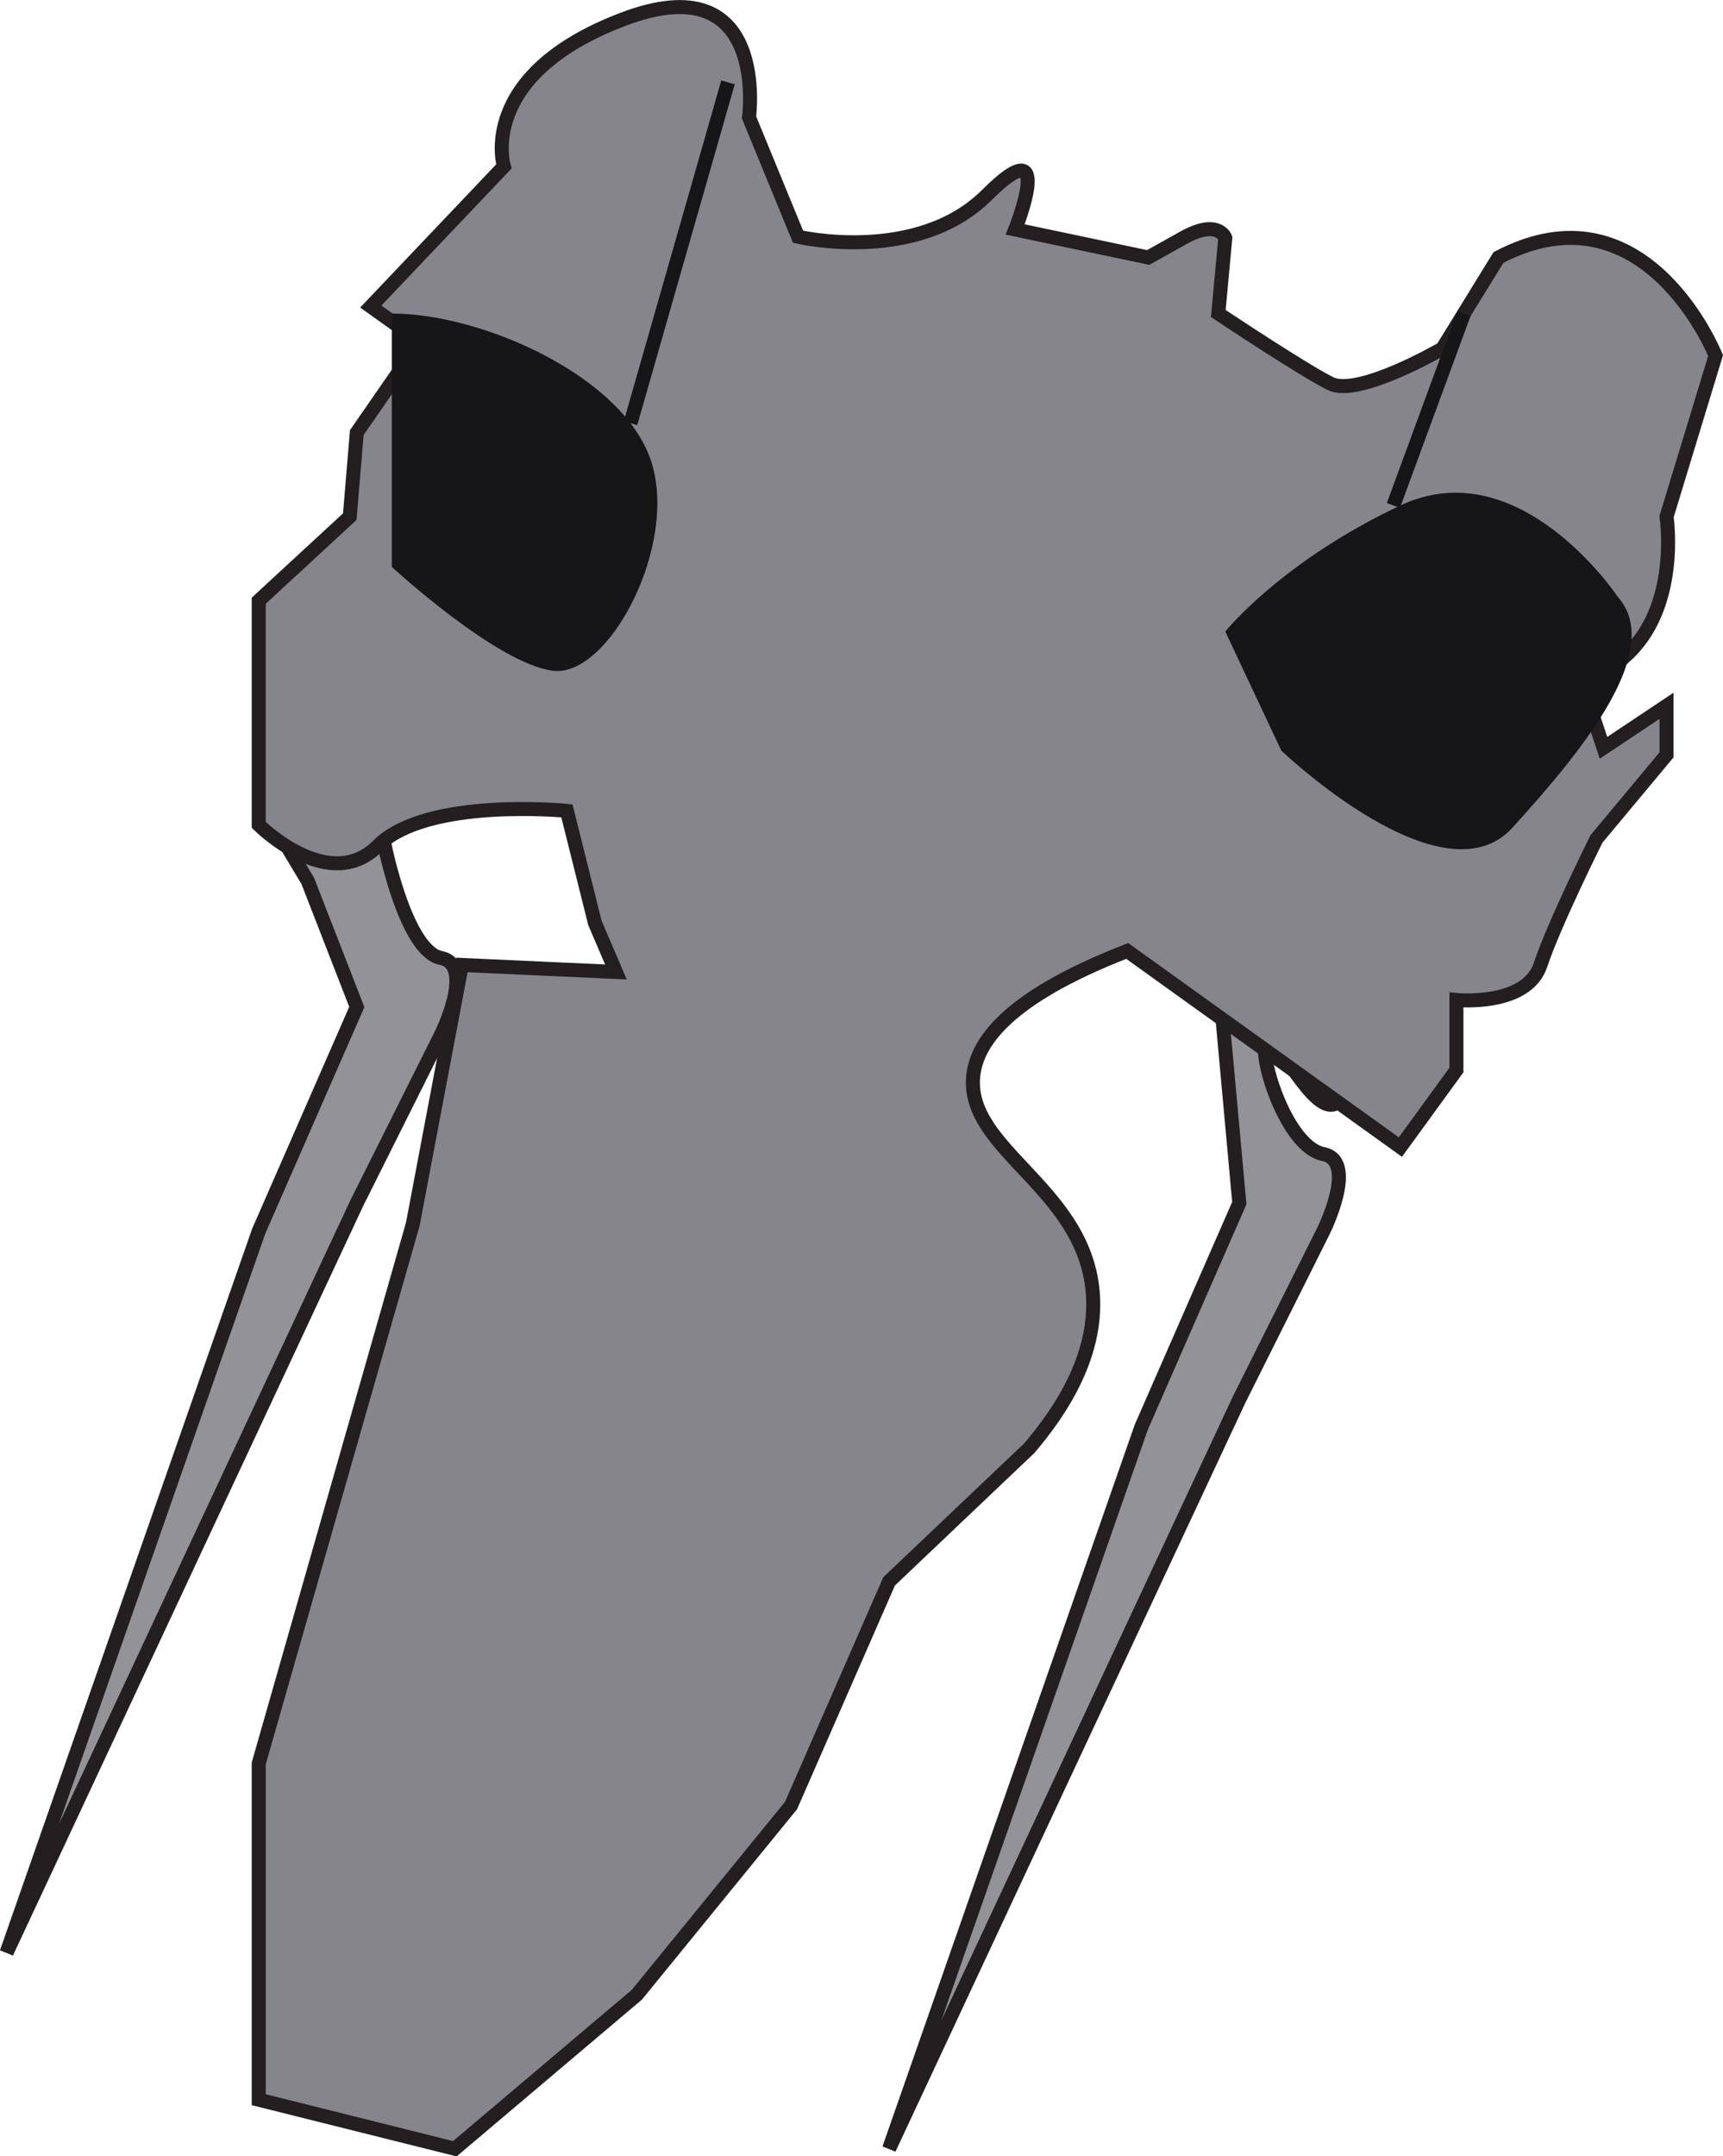 <svg xmlns="http://www.w3.org/2000/svg" viewBox="0 0 123 153.92">
  <defs>
    <style>
      .cls-1 {
        fill: #939297;
      }

      .cls-1, .cls-2 {
        stroke: #231f20;
      }

      .cls-1, .cls-2, .cls-4 {
        stroke-miterlimit: 10;
      }

      .cls-2 {
        fill: #86858c;
      }

      .cls-3 {
        fill: #161618;
      }

      .cls-4 {
        fill: none;
        stroke: #161618;
      }
    </style>
  </defs>
  <title>Fighter</title>
  <g id="Guns">
    <path class="cls-1" d="M507.5,269.5l3.5,9-7,16L486,346l25-53.5,6-12s2.5-5,0-5.5-4-8-4-8h-7Z" transform="translate(-485.53 -206.62)"/>
    <path class="cls-1" d="M572.57,276.82,574,292.5l-7,16L549,360l25-53.5,6-12s2.5-5,0-5.5c-2.77-.55-4.79-7.62-4-8s3.2,5,4.77,4.44c.88-.29,1-2.27,1-4Z" transform="translate(-485.53 -206.62)"/>
  </g>
  <g id="Body">
    <path class="cls-2" d="M515,294l-11,38.5v24l14,3.5,13-11,11-13.5,7-16,10-9.5c2.29-2.68,5.06-6.84,4.5-11.5-.86-7.17-8.94-9.87-8.5-15,.2-2.31,2.17-5.57,11-9l19.5,14,4-5.5v-5s5,.5,6-2.5,4-9,4-9l5-6V257l-4.5,3-1-3s-1.5,0,2.5-3.5,3-10,3-10L608,232s-5-12.5-15.5-7l-4,6.5s-6,3.5-8,2.5-8-5-8-5l.5-5.4s-.5-1.4-3,0l-2.5,1.4-9.5-2s3-7.48-2-2.48-13.5,3-13.5,3L539,215s1.5-11-9-7-8.5,10.5-8.5,10.5l-9.5,10,3.5,2.5-4.5,6.5-.5,6-6.5,6v16s5,5,8.5,1.5,13.5-2.5,13.5-2.5l2,8,1.5,3.5-11-.5Z" transform="translate(-485.53 -206.62)"/>
  </g>
  <g id="Engines">
    <path class="cls-3" d="M513.5,229c6.5,0,16.5,4.5,18.5,10.5s-3,15.5-7,15-11.5-7.41-11.5-7.41Z" transform="translate(-485.53 -206.62)"/>
    <path class="cls-3" d="M601,249.2s-7-10.5-15.5-6.5-12.5,9-12.5,9l4,8.5s11.5,11,16.5,5.5S604.41,253,601,249.2Z" transform="translate(-485.53 -206.62)"/>
    <line class="cls-4" x1="51.97" y1="5.88" x2="45.01" y2="30.21"/>
    <line class="cls-4" x1="104.51" y1="22.38" x2="99.47" y2="36.08"/>
  </g>
</svg>
